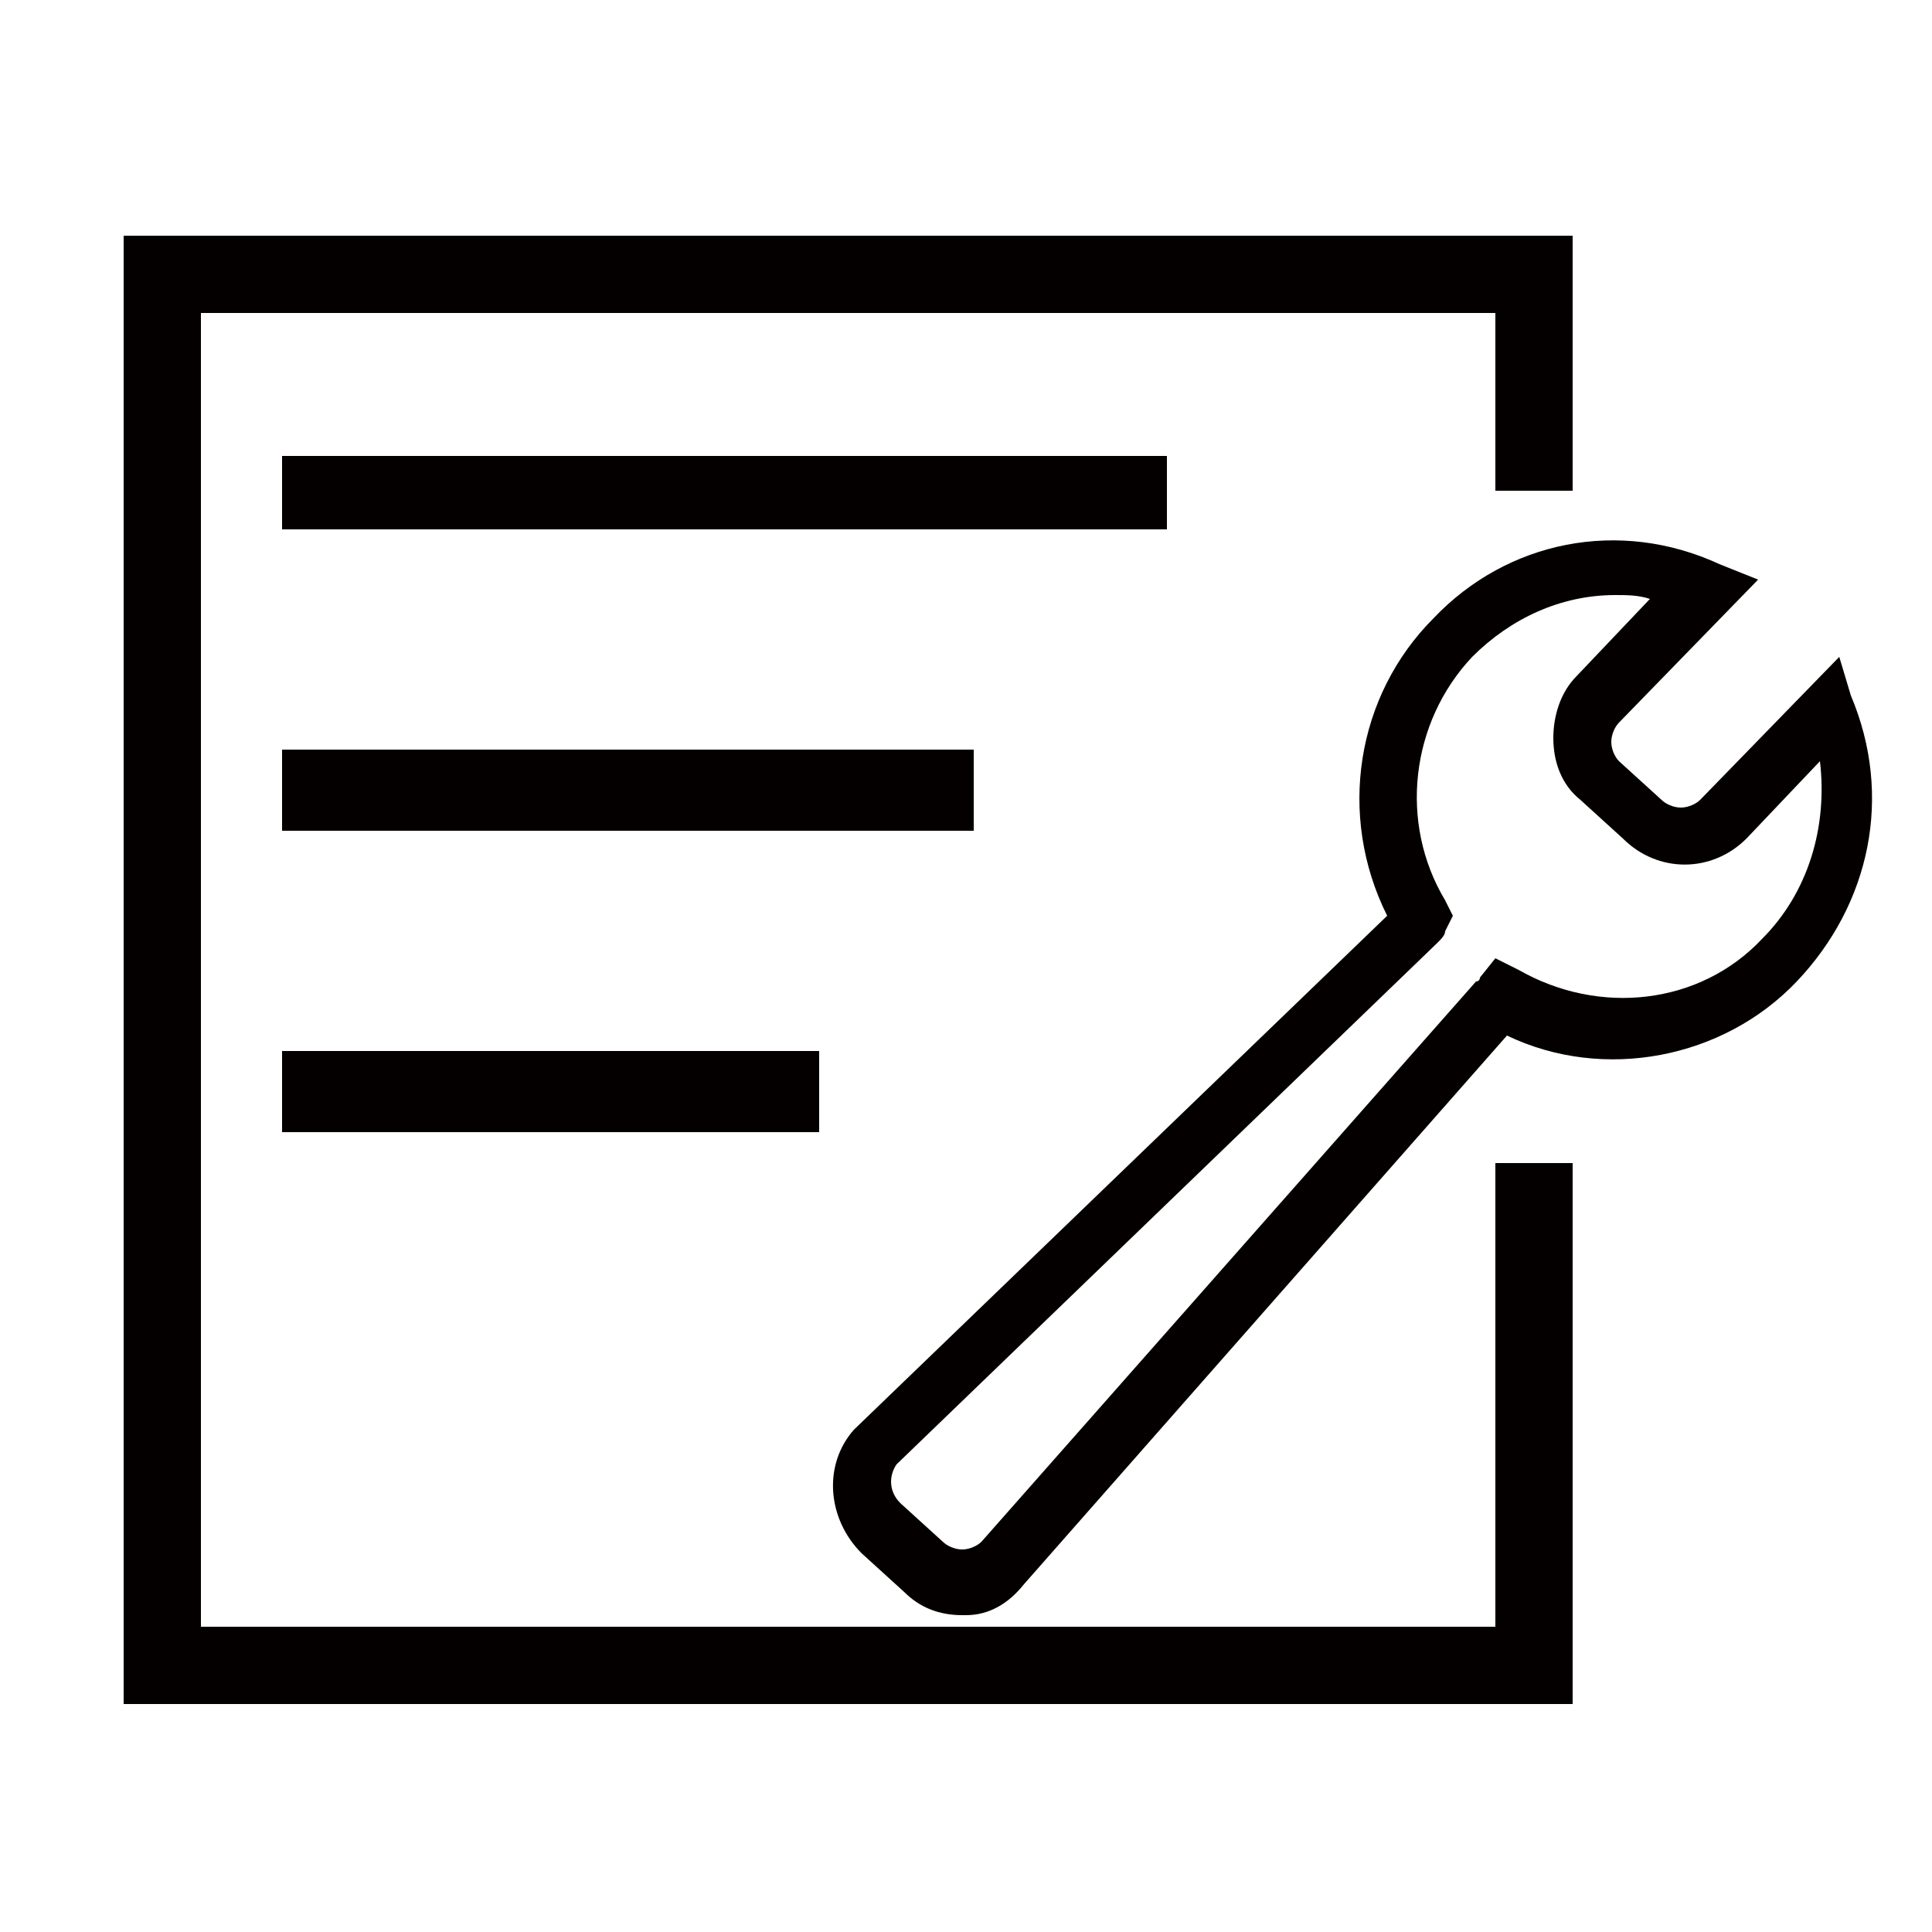 <?xml version="1.0" encoding="utf-8"?>
<!-- Generator: Adobe Illustrator 19.1.0, SVG Export Plug-In . SVG Version: 6.00 Build 0)  -->
<svg version="1.1" id="图层_1" xmlns="http://www.w3.org/2000/svg" xmlns:xlink="http://www.w3.org/1999/xlink" x="0px" y="0px"
	 viewBox="0 0 50 50" style="enable-background:new 0 0 50 50;" xml:space="preserve">
<style type="text/css">
	.st0{fill:#040000;}
</style>
<g>
	<rect x="7.3" y="11.8" class="st0" width="22.9" height="1.9"/>
	<rect x="7.3" y="19.4" class="st0" width="17.9" height="2.1"/>
	<rect x="7.3" y="27.2" class="st0" width="13.9" height="2.1"/>
	<polygon class="st0" points="38.7,42.1 5.2,42.1 5.2,8.1 38.7,8.1 38.7,12.7 40.7,12.7 40.7,6.1 3.2,6.1 3.2,44.1 40.7,44.1 
		40.7,30.1 38.7,30.1 	"/>
	<path class="st0" d="M47.6,17l-3.6,3.7c-0.1,0.1-0.3,0.2-0.5,0.2c-0.2,0-0.4-0.1-0.5-0.2l-1.1-1c-0.1-0.1-0.2-0.3-0.2-0.5
		c0-0.2,0.1-0.4,0.2-0.5l3.6-3.7l-1-0.4C41.9,13.4,39,14,37.1,16c-2,2-2.5,5.1-1.2,7.7L22.1,37c-0.8,0.9-0.7,2.3,0.2,3.2l1.1,1
		c0.4,0.4,0.9,0.6,1.5,0.6c0,0,0.1,0,0.1,0c0.6,0,1.1-0.3,1.5-0.8l12.5-14.2c2.5,1.2,5.6,0.6,7.5-1.4c1.9-2,2.5-4.8,1.4-7.4L47.6,17
		z M45.6,24.3L45.6,24.3c-1.6,1.7-4.2,2-6.3,0.8l-0.6-0.3l-0.4,0.5c0,0,0,0.1-0.1,0.1L25.4,39.9c-0.1,0.1-0.3,0.2-0.5,0.2
		c-0.2,0-0.4-0.1-0.5-0.2l-1.1-1c-0.3-0.3-0.3-0.7-0.1-1l14-13.5c0.1-0.1,0.2-0.2,0.2-0.3l0.2-0.4l-0.2-0.4c-1.2-2-0.9-4.6,0.7-6.3
		c1-1,2.3-1.6,3.7-1.6c0.3,0,0.6,0,0.9,0.1l-1.9,2c-0.4,0.4-0.6,1-0.6,1.6c0,0.6,0.2,1.2,0.7,1.6l1.1,1c0.9,0.9,2.3,0.9,3.2,0l1.9-2
		C47.3,21.4,46.8,23.1,45.6,24.3z"/>
</g>
</svg>
